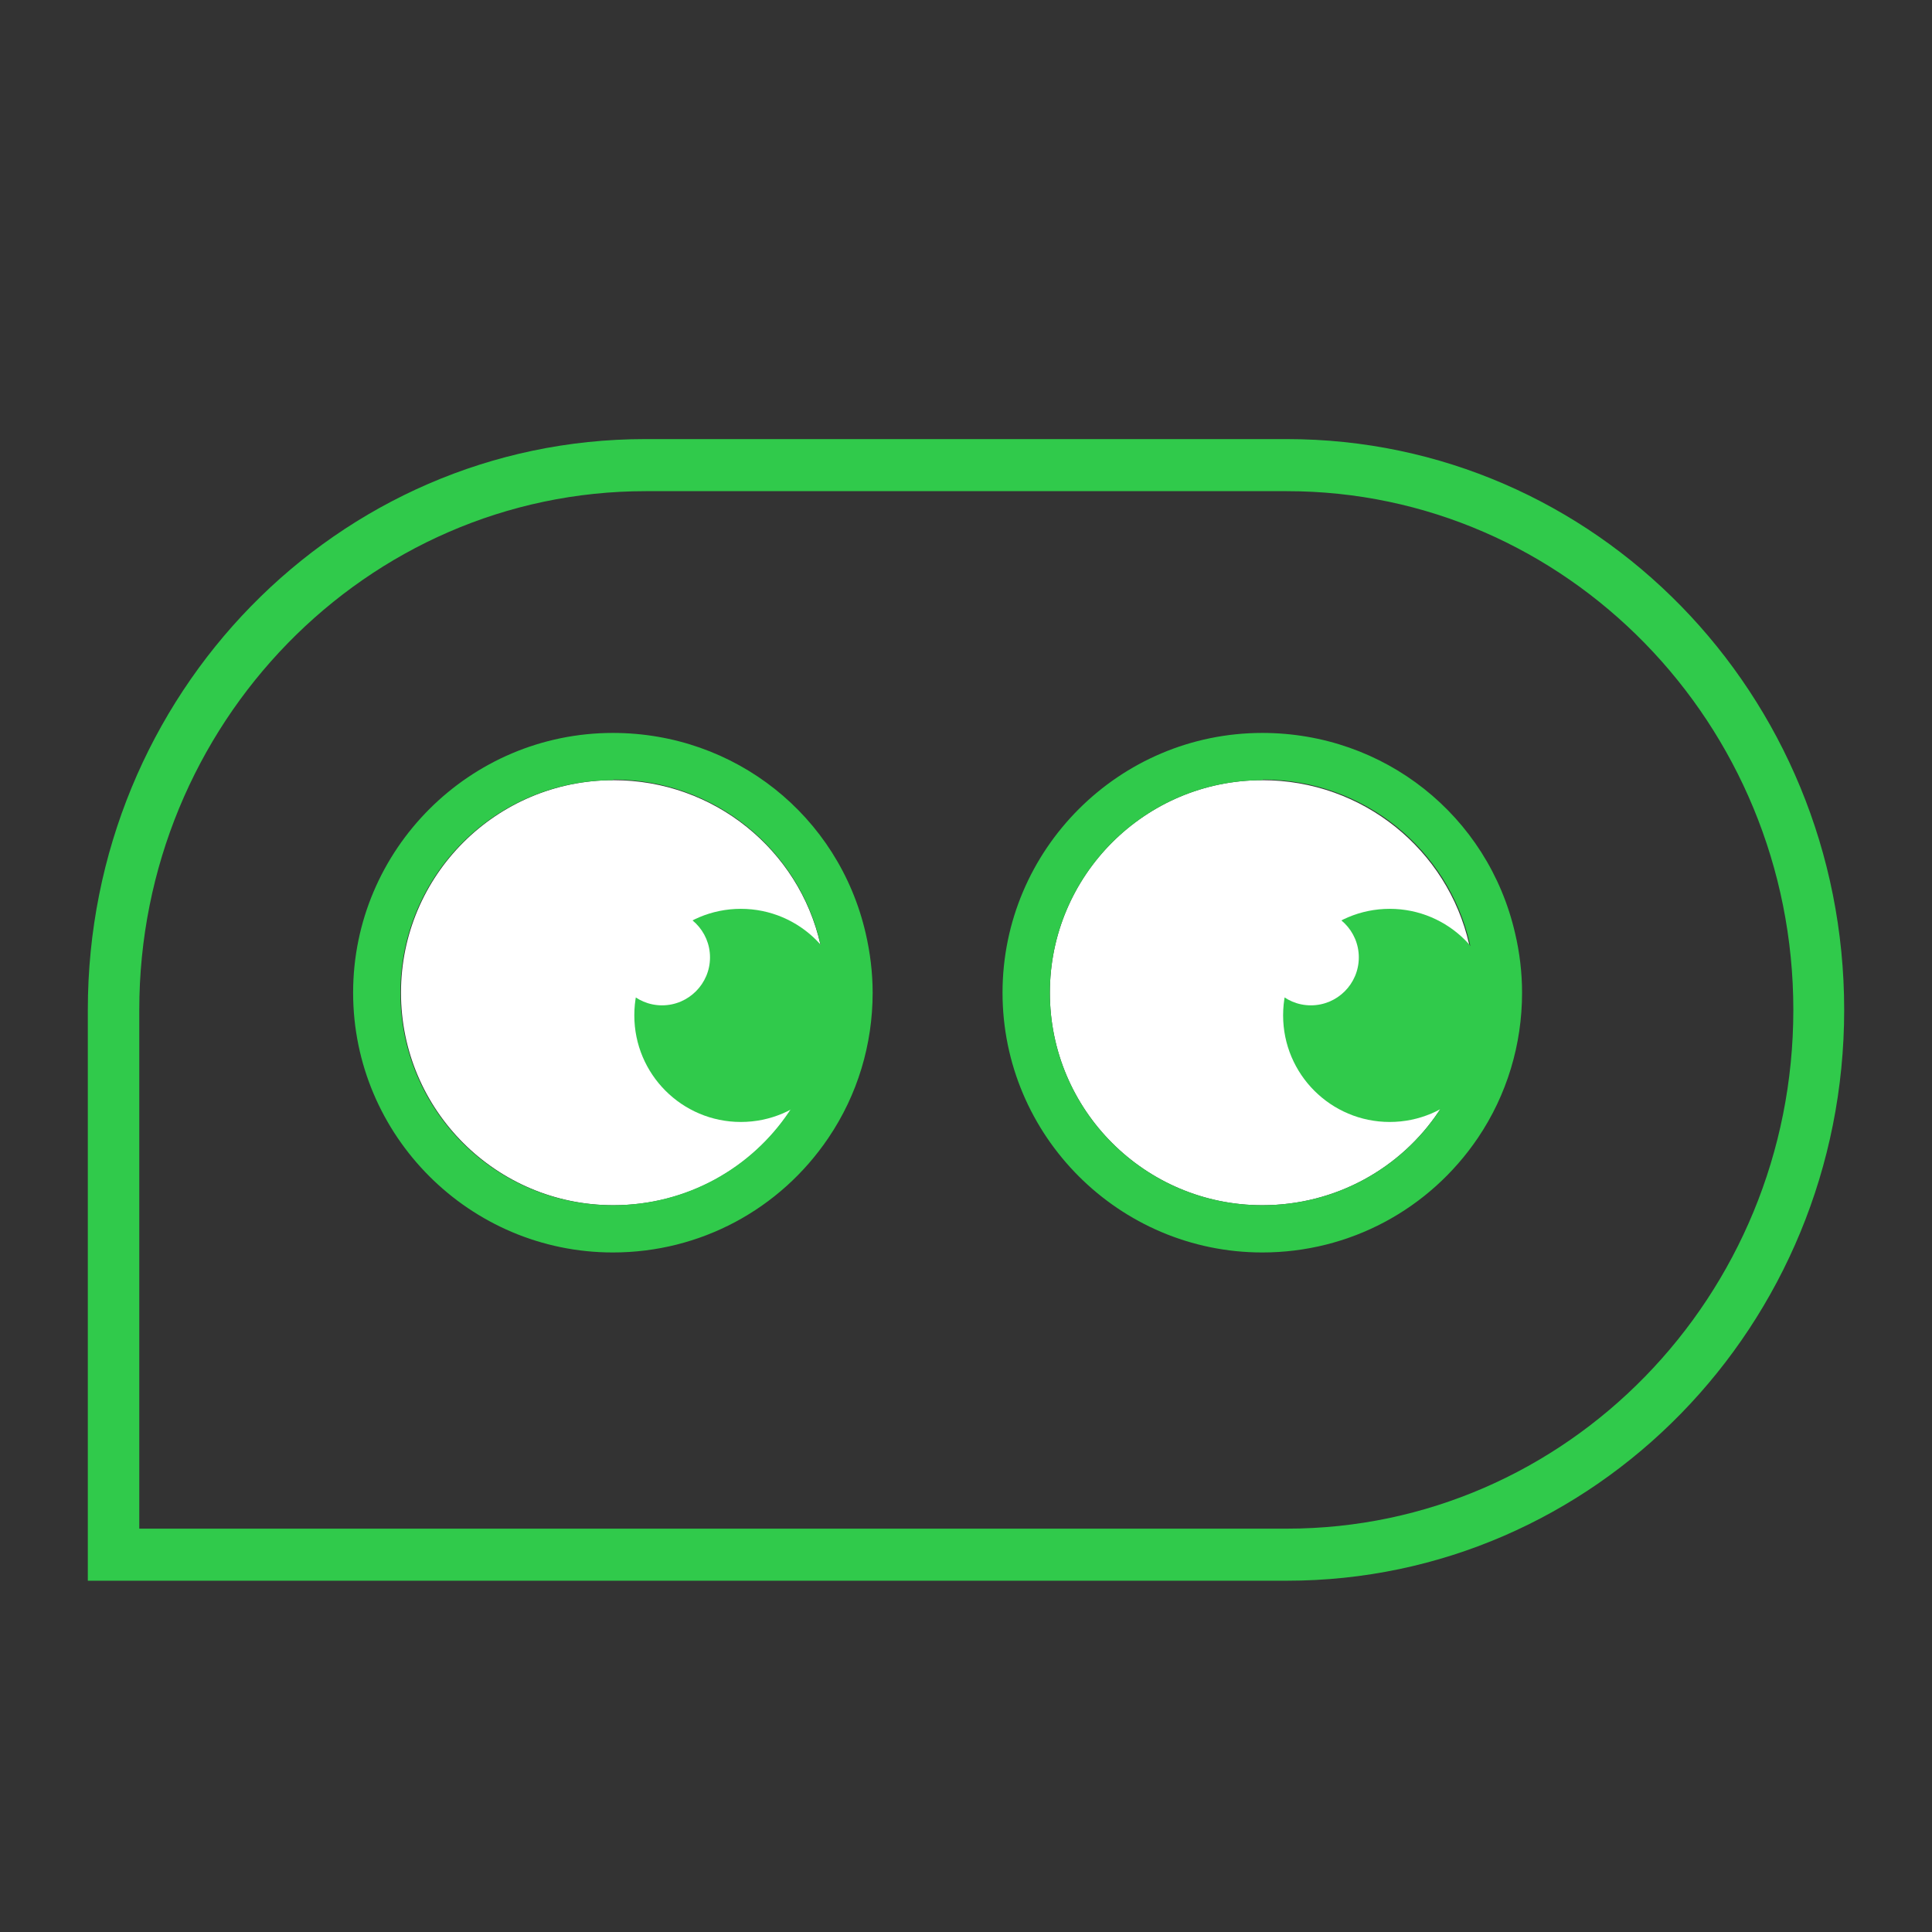 <svg width="22" height="22" viewBox="0 0 22 22" fill="none" xmlns="http://www.w3.org/2000/svg">
<rect x="0" y="0" width="22" height="22" fill="#333333" stroke="none"/>
<path d="M14.654 5.593C17.831 5.593 20.421 8.239 20.421 11.5C20.421 14.761 17.838 17.407 14.654 17.407H1.586V11.5C1.586 8.246 4.169 5.593 7.353 5.593H14.654ZM14.654 5H7.346C3.844 5 1 7.905 1 11.5V18H14.654C18.156 18 21 15.095 21 11.5C21 7.905 18.163 5 14.654 5Z" fill="#30CA4B"/>
<path d="M9.413 11.297C9.413 11.8 9.262 12.266 8.996 12.654C8.566 13.3 7.826 13.724 6.986 13.724C5.651 13.724 4.566 12.64 4.566 11.304C4.566 9.969 5.651 8.884 6.986 8.884C8.135 8.884 9.097 9.681 9.341 10.751C9.384 10.931 9.406 11.117 9.406 11.304L9.413 11.297Z" fill="white"/>
<path d="M6.986 8.877C8.135 8.877 9.097 9.674 9.341 10.744C9.384 10.924 9.406 11.11 9.406 11.297C9.406 11.8 9.255 12.266 8.989 12.654C8.558 13.3 7.819 13.724 6.979 13.724C5.643 13.724 4.559 12.64 4.559 11.304C4.559 9.969 5.643 8.884 6.979 8.884M6.979 8.346C5.349 8.346 4.021 9.674 4.021 11.304C4.021 12.934 5.349 14.262 6.979 14.262C7.97 14.262 8.882 13.774 9.434 12.956C9.765 12.467 9.937 11.893 9.937 11.304C9.937 11.074 9.908 10.845 9.858 10.629C9.549 9.286 8.365 8.346 6.979 8.346Z" fill="#30CA4B"/>
<path d="M8.436 12.776C9.107 12.776 9.65 12.233 9.65 11.562C9.65 10.892 9.107 10.349 8.436 10.349C7.766 10.349 7.223 10.892 7.223 11.562C7.223 12.233 7.766 12.776 8.436 12.776Z" fill="#30CA4B"/>
<path d="M7.539 11.448C7.84 11.448 8.085 11.203 8.085 10.902C8.085 10.601 7.84 10.356 7.539 10.356C7.238 10.356 6.993 10.601 6.993 10.902C6.993 11.203 7.238 11.448 7.539 11.448Z" fill="white"/>
<path d="M16.801 11.297C16.801 11.8 16.65 12.266 16.385 12.654C15.954 13.3 15.214 13.724 14.374 13.724C13.039 13.724 11.955 12.64 11.955 11.304C11.955 9.969 13.039 8.884 14.374 8.884C15.523 8.884 16.485 9.681 16.729 10.751C16.772 10.931 16.794 11.117 16.794 11.304L16.801 11.297Z" fill="white"/>
<path d="M14.382 8.877C15.53 8.877 16.492 9.674 16.737 10.744C16.78 10.924 16.801 11.11 16.801 11.297C16.801 11.8 16.65 12.266 16.385 12.654C15.954 13.3 15.214 13.724 14.374 13.724C13.039 13.724 11.955 12.64 11.955 11.304C11.955 9.969 13.039 8.884 14.374 8.884M14.374 8.346C12.744 8.346 11.416 9.674 11.416 11.304C11.416 12.934 12.744 14.262 14.374 14.262C15.365 14.262 16.277 13.774 16.83 12.956C17.16 12.467 17.332 11.893 17.332 11.304C17.332 11.074 17.304 10.845 17.253 10.629C16.945 9.286 15.76 8.346 14.374 8.346Z" fill="#30CA4B"/>
<path d="M15.825 12.776C16.495 12.776 17.038 12.233 17.038 11.562C17.038 10.892 16.495 10.349 15.825 10.349C15.155 10.349 14.611 10.892 14.611 11.562C14.611 12.233 15.155 12.776 15.825 12.776Z" fill="#30CA4B"/>
<path d="M14.927 11.448C15.229 11.448 15.473 11.203 15.473 10.902C15.473 10.601 15.229 10.356 14.927 10.356C14.626 10.356 14.382 10.601 14.382 10.902C14.382 11.203 14.626 11.448 14.927 11.448Z" fill="white"/>
</svg>
